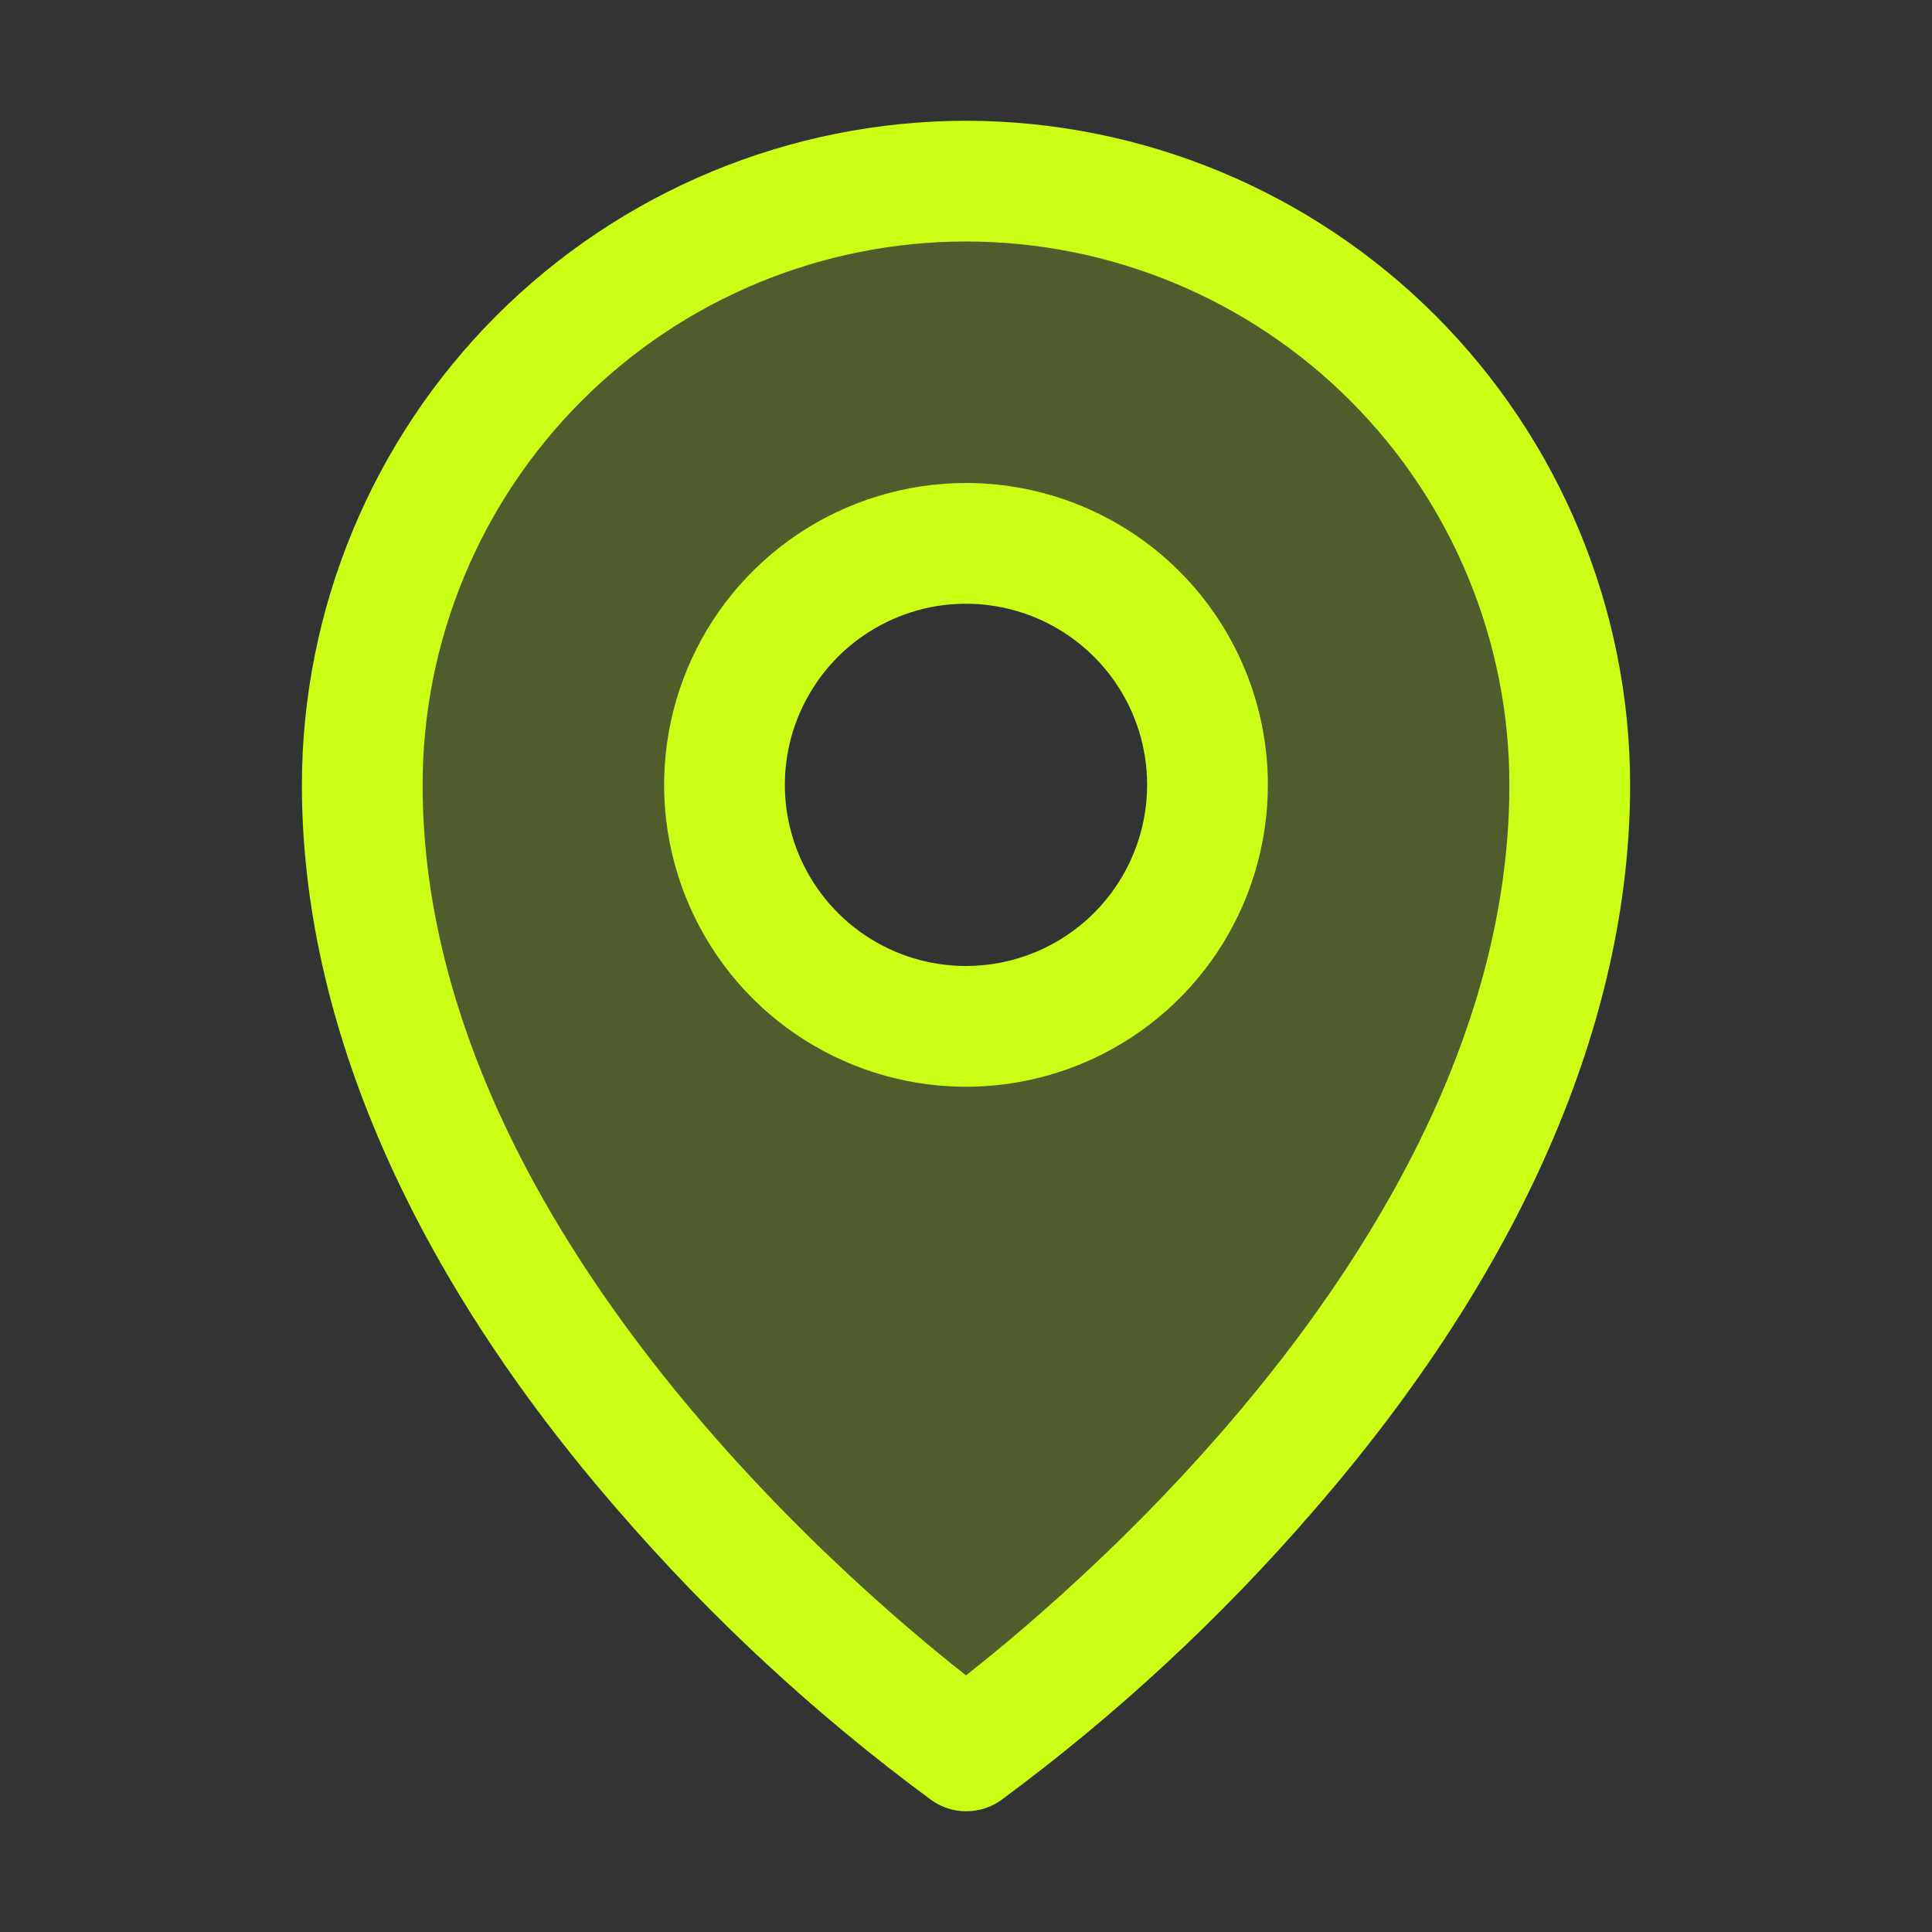 <svg width="28" height="28" viewBox="0 0 28 28" fill="none" xmlns="http://www.w3.org/2000/svg">
<rect x="0" y="0" width="28" height="28" fill="#333333" stroke="none"/>
<path opacity="0.2" d="M14 2.625C11.679 2.625 9.454 3.547 7.813 5.188C6.172 6.829 5.25 9.054 5.25 11.375C5.25 19.25 14 25.375 14 25.375C14 25.375 22.75 19.25 22.75 11.375C22.75 9.054 21.828 6.829 20.187 5.188C18.546 3.547 16.321 2.625 14 2.625ZM14 14.875C13.308 14.875 12.631 14.67 12.056 14.285C11.48 13.901 11.031 13.354 10.766 12.714C10.502 12.075 10.432 11.371 10.567 10.692C10.702 10.013 11.036 9.39 11.525 8.9C12.015 8.411 12.638 8.077 13.317 7.942C13.996 7.807 14.7 7.877 15.339 8.141C15.979 8.406 16.526 8.855 16.91 9.431C17.295 10.006 17.5 10.683 17.5 11.375C17.5 12.303 17.131 13.194 16.475 13.85C15.819 14.506 14.928 14.875 14 14.875Z" fill="#CAFE15"/>
<path d="M14 7C13.135 7 12.289 7.257 11.569 7.737C10.85 8.218 10.289 8.901 9.958 9.701C9.627 10.5 9.54 11.38 9.709 12.229C9.878 13.077 10.295 13.857 10.906 14.469C11.518 15.08 12.298 15.497 13.146 15.666C13.995 15.835 14.875 15.748 15.674 15.417C16.474 15.086 17.157 14.525 17.638 13.806C18.118 13.086 18.375 12.24 18.375 11.375C18.375 10.215 17.914 9.102 17.094 8.281C16.273 7.461 15.16 7 14 7ZM14 14C13.481 14 12.973 13.846 12.542 13.558C12.11 13.269 11.774 12.859 11.575 12.38C11.376 11.9 11.324 11.372 11.425 10.863C11.527 10.354 11.777 9.886 12.144 9.519C12.511 9.152 12.979 8.902 13.488 8.8C13.997 8.699 14.525 8.751 15.005 8.95C15.484 9.149 15.894 9.485 16.183 9.917C16.471 10.348 16.625 10.856 16.625 11.375C16.625 12.071 16.348 12.739 15.856 13.231C15.364 13.723 14.696 14 14 14ZM14 1.75C11.448 1.753 9.002 2.768 7.197 4.572C5.393 6.377 4.378 8.823 4.375 11.375C4.375 14.809 5.962 18.449 8.969 21.902C10.32 23.463 11.84 24.868 13.502 26.091C13.649 26.195 13.825 26.25 14.004 26.25C14.184 26.25 14.359 26.195 14.506 26.091C16.165 24.867 17.683 23.462 19.031 21.902C22.034 18.449 23.625 14.809 23.625 11.375C23.622 8.823 22.607 6.377 20.803 4.572C18.998 2.768 16.552 1.753 14 1.75ZM14 24.281C12.192 22.859 6.125 17.637 6.125 11.375C6.125 9.286 6.955 7.283 8.432 5.807C9.908 4.33 11.911 3.5 14 3.5C16.089 3.5 18.092 4.33 19.569 5.807C21.045 7.283 21.875 9.286 21.875 11.375C21.875 17.634 15.808 22.859 14 24.281Z" fill="#CAFE15"/>
</svg>
